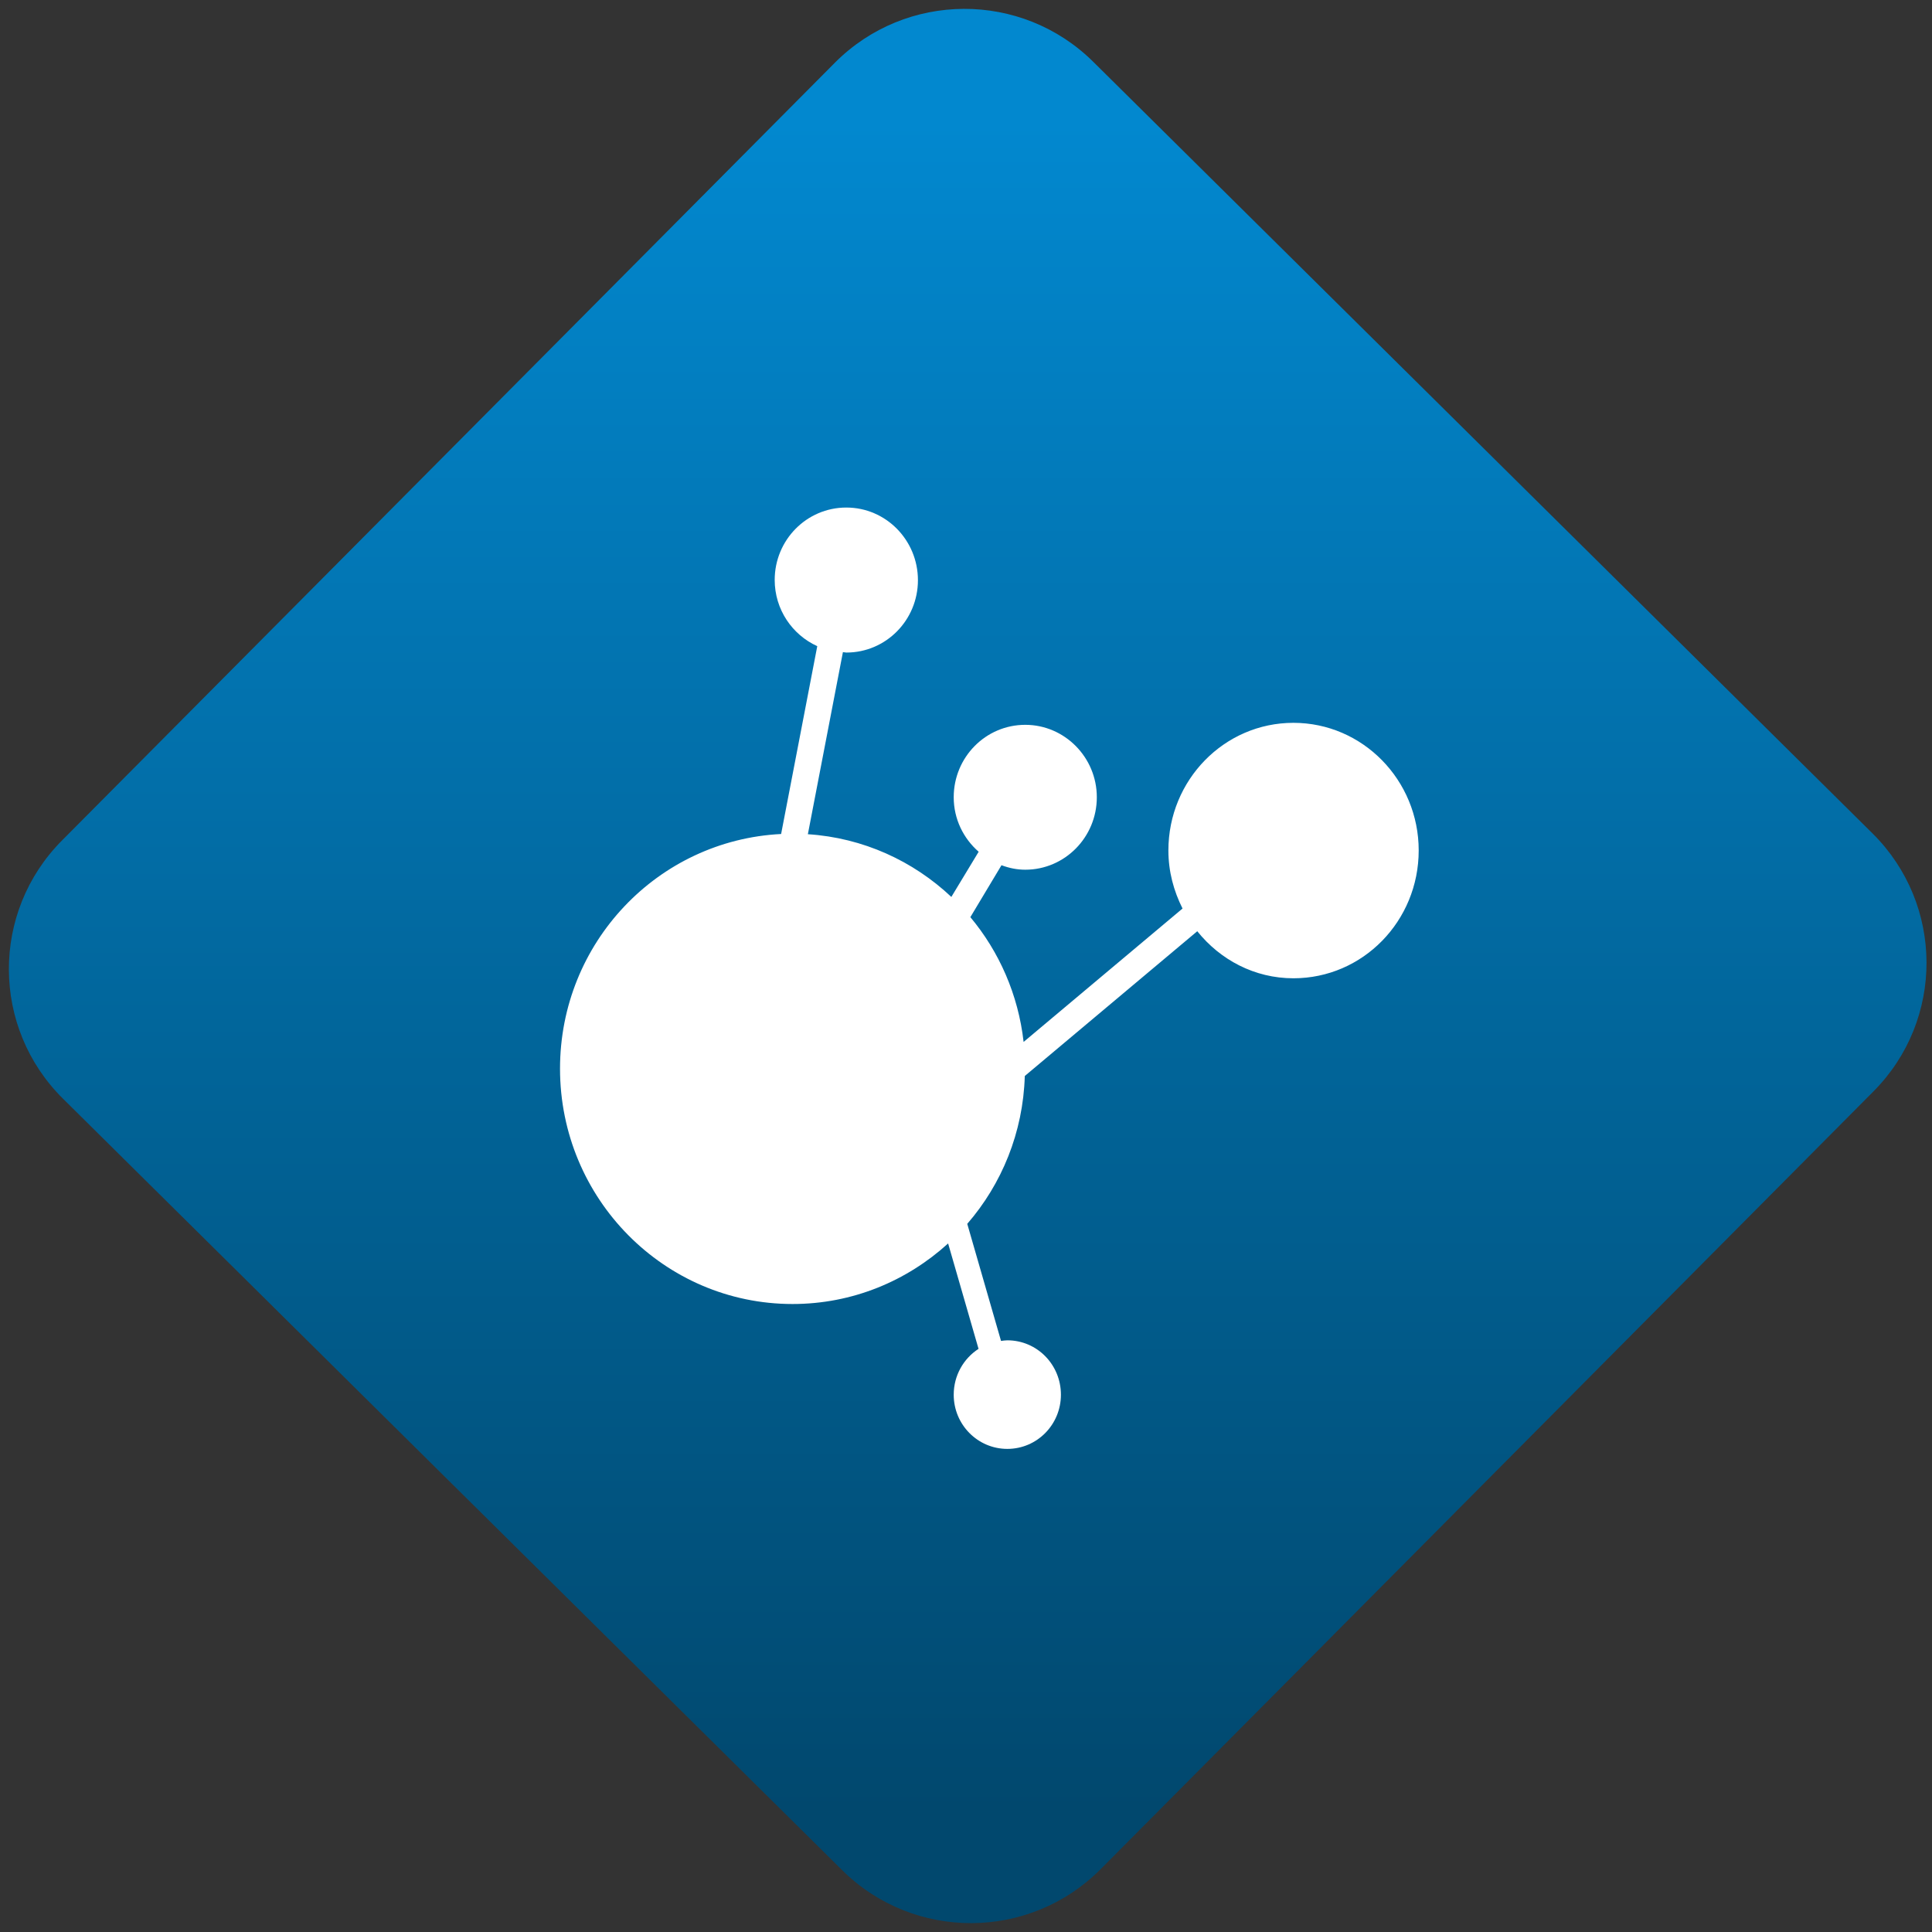 <svg width="64" height="64" viewBox="0 0 64 64" version="1.1"><rect x="0" y="0" width="64" height="64" fill="#333333" stroke="none"/><defs><linearGradient id="linear-pattern-0" gradientUnits="userSpaceOnUse" x1="0" y1="0" x2="0" y2="1" gradientTransform="matrix(60, 0, 0, 56, 0, 4)"><stop offset="0" stop-color="#0288cf" stop-opacity="1"/><stop offset="1" stop-color="#01486e" stop-opacity="1"/></linearGradient></defs><path fill="url(#linear-pattern-0)" fill-opacity="1" d="M 36.219 2.051 L 62.027 27.605 C 64.402 29.957 64.418 33.785 62.059 36.156 L 36.461 61.918 C 34.105 64.289 30.27 64.305 27.895 61.949 L 2.086 36.395 C -0.289 34.043 -0.305 30.215 2.051 27.844 L 27.652 2.082 C 30.008 -0.289 33.844 -0.305 36.219 2.051 Z M 36.219 2.051 " /><g transform="matrix(1.008,0,0,1.003,16.221,16.077)"><path fill-rule="nonzero" fill="rgb(100%, 100%, 100%)" fill-opacity="1" d="M 11.719 0.734 C 10.418 0.734 9.367 1.805 9.367 3.125 C 9.367 4.102 9.945 4.938 10.766 5.312 L 9.578 11.516 C 5.531 11.719 2.312 15.102 2.312 19.266 C 2.312 23.559 5.738 27.039 9.953 27.039 C 11.926 27.039 13.711 26.277 15.066 25.039 L 16.066 28.52 C 15.578 28.836 15.25 29.395 15.25 30.035 C 15.25 31.023 16.039 31.824 17.012 31.824 C 17.988 31.824 18.773 31.023 18.773 30.035 C 18.773 29.039 17.988 28.238 17.012 28.238 C 16.941 28.238 16.875 28.25 16.805 28.258 L 15.695 24.391 C 16.828 23.078 17.531 21.375 17.586 19.508 L 23.254 14.727 C 24.008 15.672 25.137 16.281 26.414 16.281 C 28.695 16.281 30.531 14.391 30.531 12.059 C 30.531 9.734 28.688 7.844 26.414 7.844 C 24.141 7.844 22.305 9.734 22.305 12.059 C 22.305 12.754 22.48 13.398 22.77 13.977 L 17.547 18.383 C 17.371 16.82 16.742 15.398 15.797 14.262 L 16.82 12.547 C 17.07 12.641 17.328 12.695 17.602 12.695 C 18.898 12.695 19.953 11.625 19.953 10.301 C 19.953 8.984 18.895 7.91 17.602 7.91 C 16.297 7.91 15.25 8.984 15.25 10.301 C 15.25 11.023 15.57 11.664 16.07 12.102 L 15.172 13.594 C 13.918 12.406 12.273 11.641 10.457 11.523 L 11.609 5.508 C 11.648 5.512 11.684 5.523 11.723 5.523 C 13.023 5.523 14.074 4.453 14.074 3.133 C 14.074 1.809 13.02 0.734 11.723 0.734 "/></g></svg>
